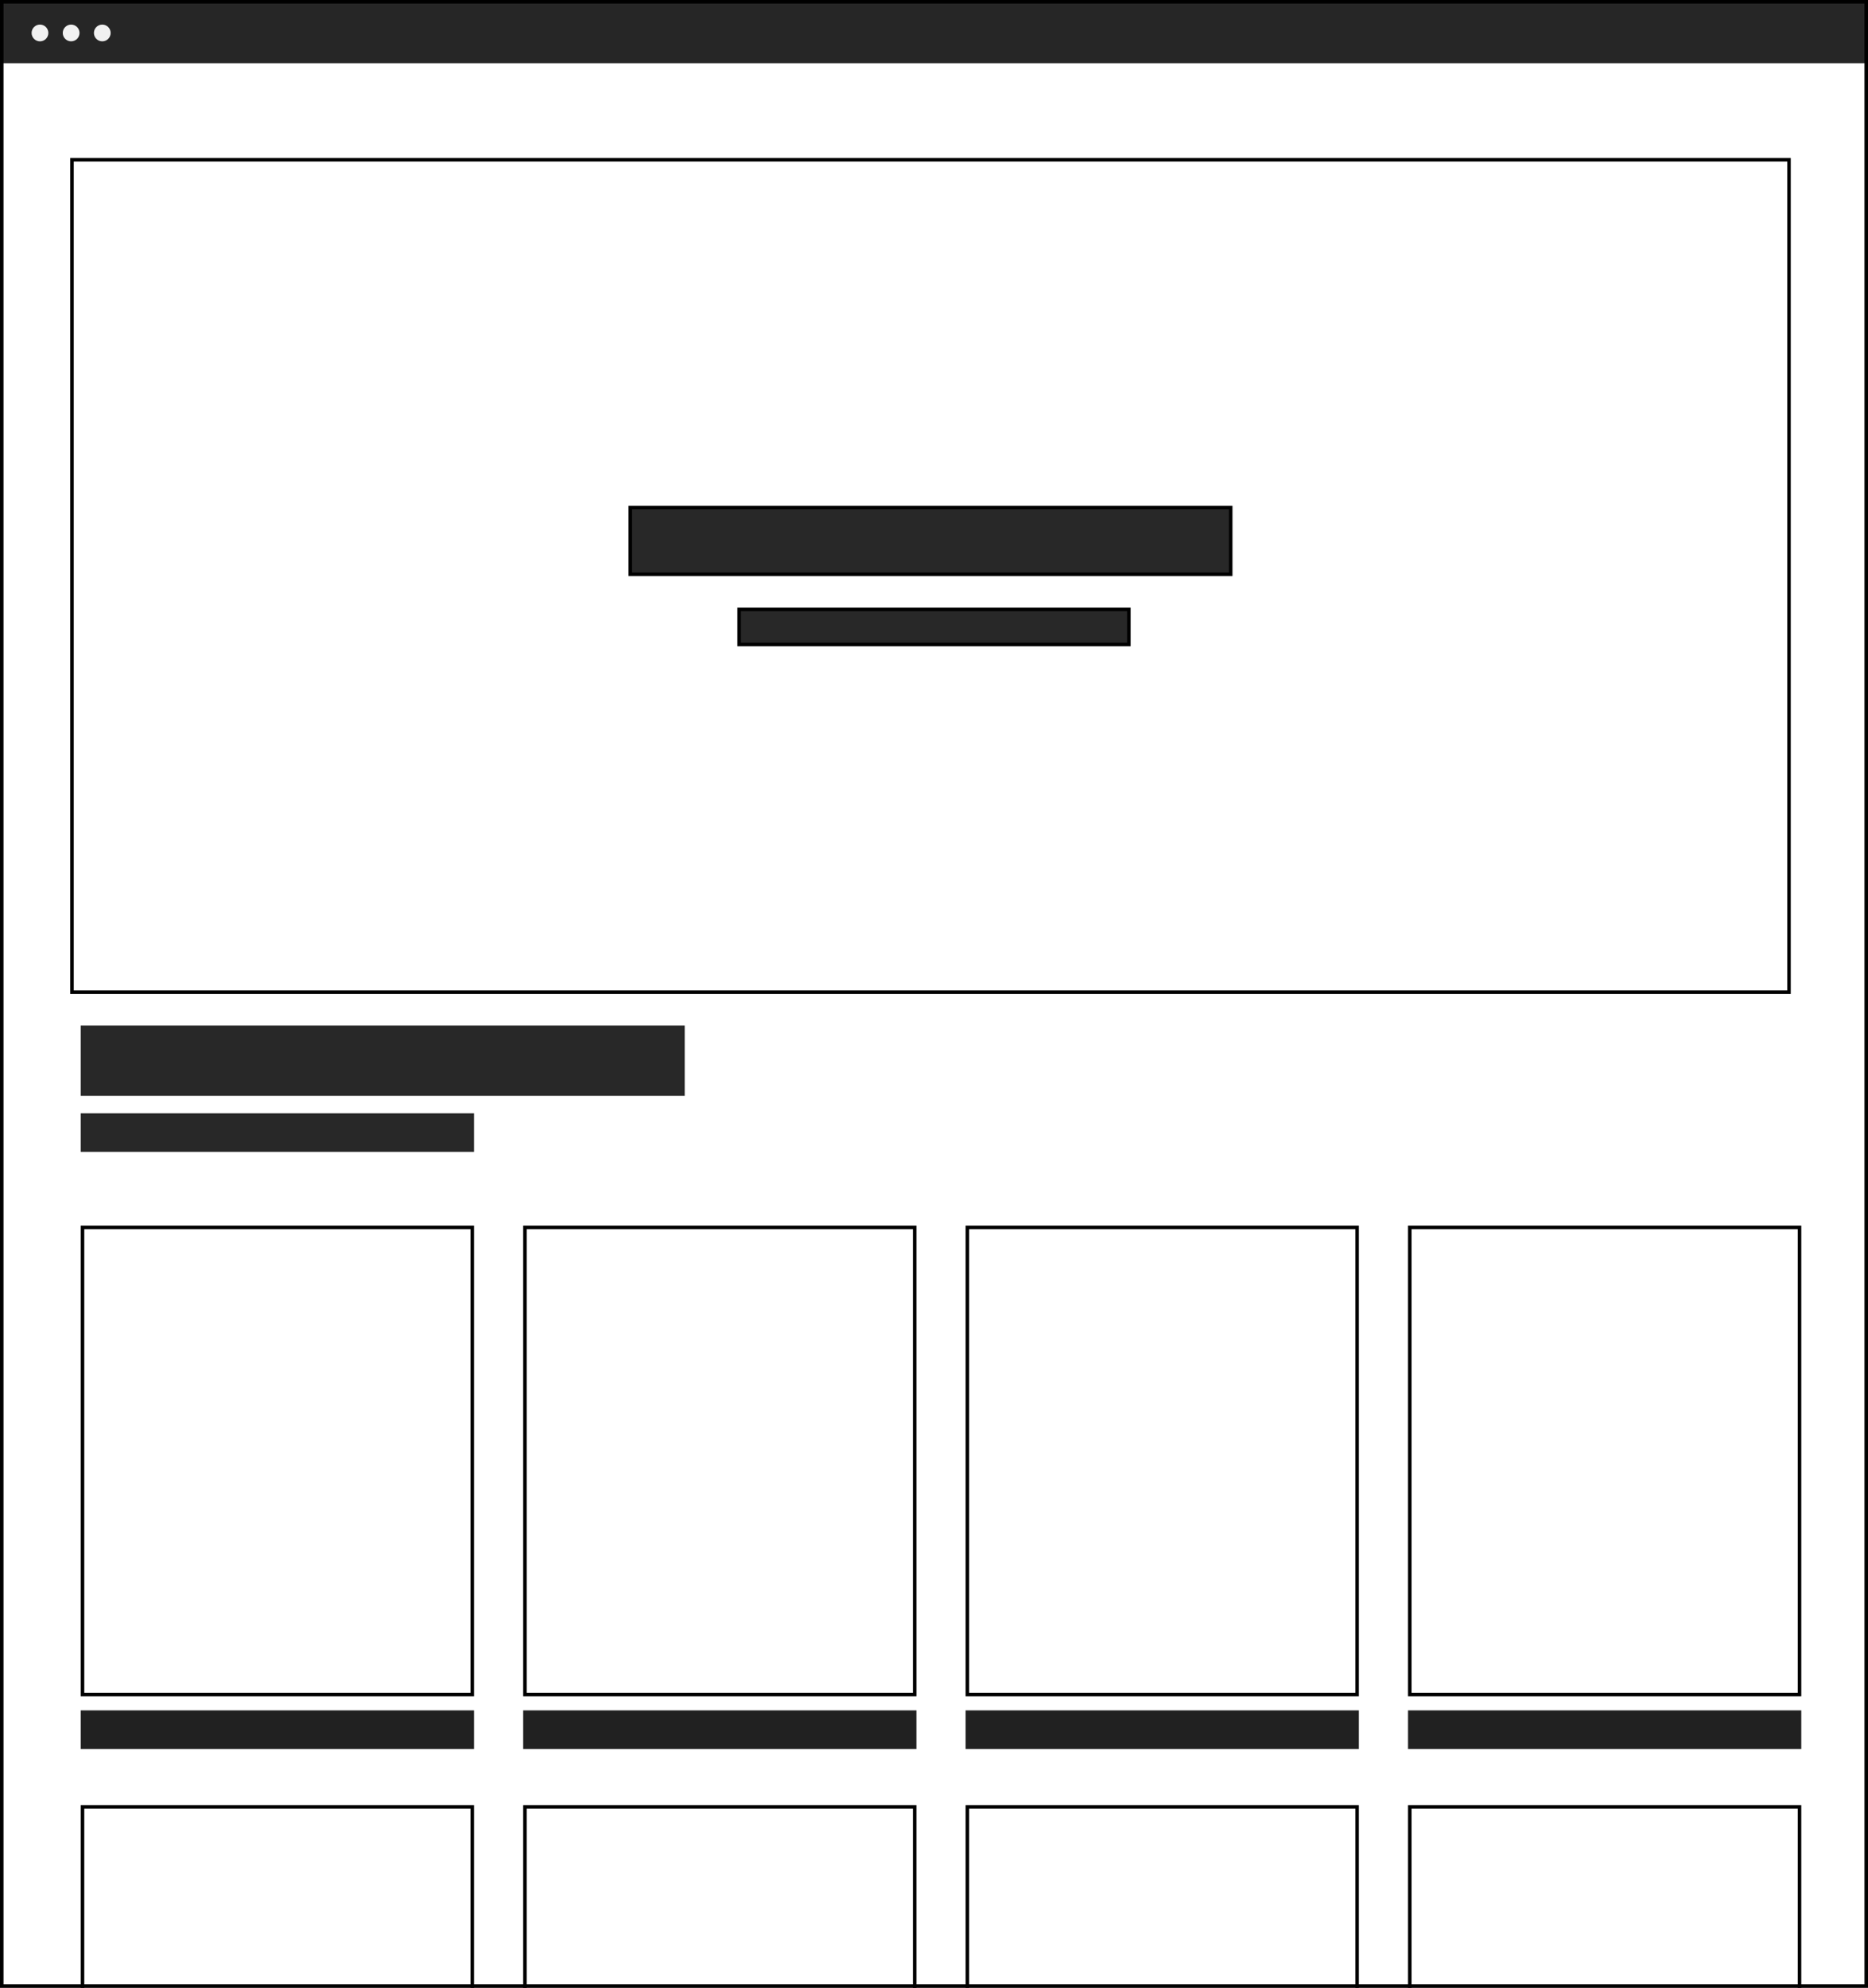 <svg width="532" height="566" viewBox="0 0 532 566" fill="none" xmlns="http://www.w3.org/2000/svg">
<rect x="0" y="0" width="532" height="566" fill="#808080" stroke="none"/>
<g clip-path="url(#clip0_471_2)">
<rect width="532" height="566" fill="white"/>
<path d="M532 0H0V18H532V0Z" fill="#262626"/>
<path d="M11.386 11.771C12.703 11.771 13.771 10.703 13.771 9.386C13.771 8.068 12.703 7 11.386 7C10.068 7 9 8.068 9 9.386C9 10.703 10.068 11.771 11.386 11.771Z" fill="#F1F1F1"/>
<path d="M22.644 9.386C22.644 10.703 21.576 11.77 20.258 11.77C18.942 11.77 17.873 10.702 17.873 9.386C17.873 8.068 18.942 7 20.258 7C21.576 7 22.644 8.068 22.644 9.386Z" fill="#F1F1F1"/>
<path d="M29.131 11.77C30.448 11.77 31.516 10.702 31.516 9.385C31.516 8.069 30.448 7.001 29.131 7.001C27.814 7.001 26.747 8.069 26.747 9.385C26.747 10.702 27.814 11.77 29.131 11.77Z" fill="#F1F1F1"/>
<rect x="20.5" y="45.5" width="489" height="237" stroke="black"/>
<rect x="179.5" y="144.5" width="171" height="19" fill="#282828" stroke="black"/>
<rect x="210.5" y="173.5" width="111" height="10" fill="#282828" stroke="black"/>
<rect x="23.5" y="349.5" width="111" height="133" stroke="black"/>
<rect x="23.5" y="514.5" width="111" height="132" stroke="black"/>
<rect x="149.5" y="349.5" width="111" height="133" stroke="black"/>
<rect x="149.5" y="514.5" width="111" height="132" stroke="black"/>
<rect x="275.5" y="349.5" width="111" height="133" stroke="black"/>
<rect x="275.5" y="514.5" width="111" height="132" stroke="black"/>
<rect x="401.5" y="349.5" width="111" height="133" stroke="black"/>
<rect x="401.5" y="514.5" width="111" height="132" stroke="black"/>
<rect x="23" y="292" width="172" height="20" fill="#282828"/>
<rect x="23" y="317" width="112" height="11" fill="#282828"/>
<rect x="23" y="487" width="112" height="11" fill="#212121"/>
<rect x="149" y="487" width="112" height="11" fill="#212121"/>
<rect x="275" y="487" width="112" height="11" fill="#212121"/>
<rect x="401" y="487" width="112" height="11" fill="#212121"/>
</g>
<rect x="0.5" y="0.5" width="531" height="565" stroke="black"/>
<defs>
<clipPath id="clip0_471_2">
<rect width="532" height="566" fill="white"/>
</clipPath>
</defs>
</svg>
